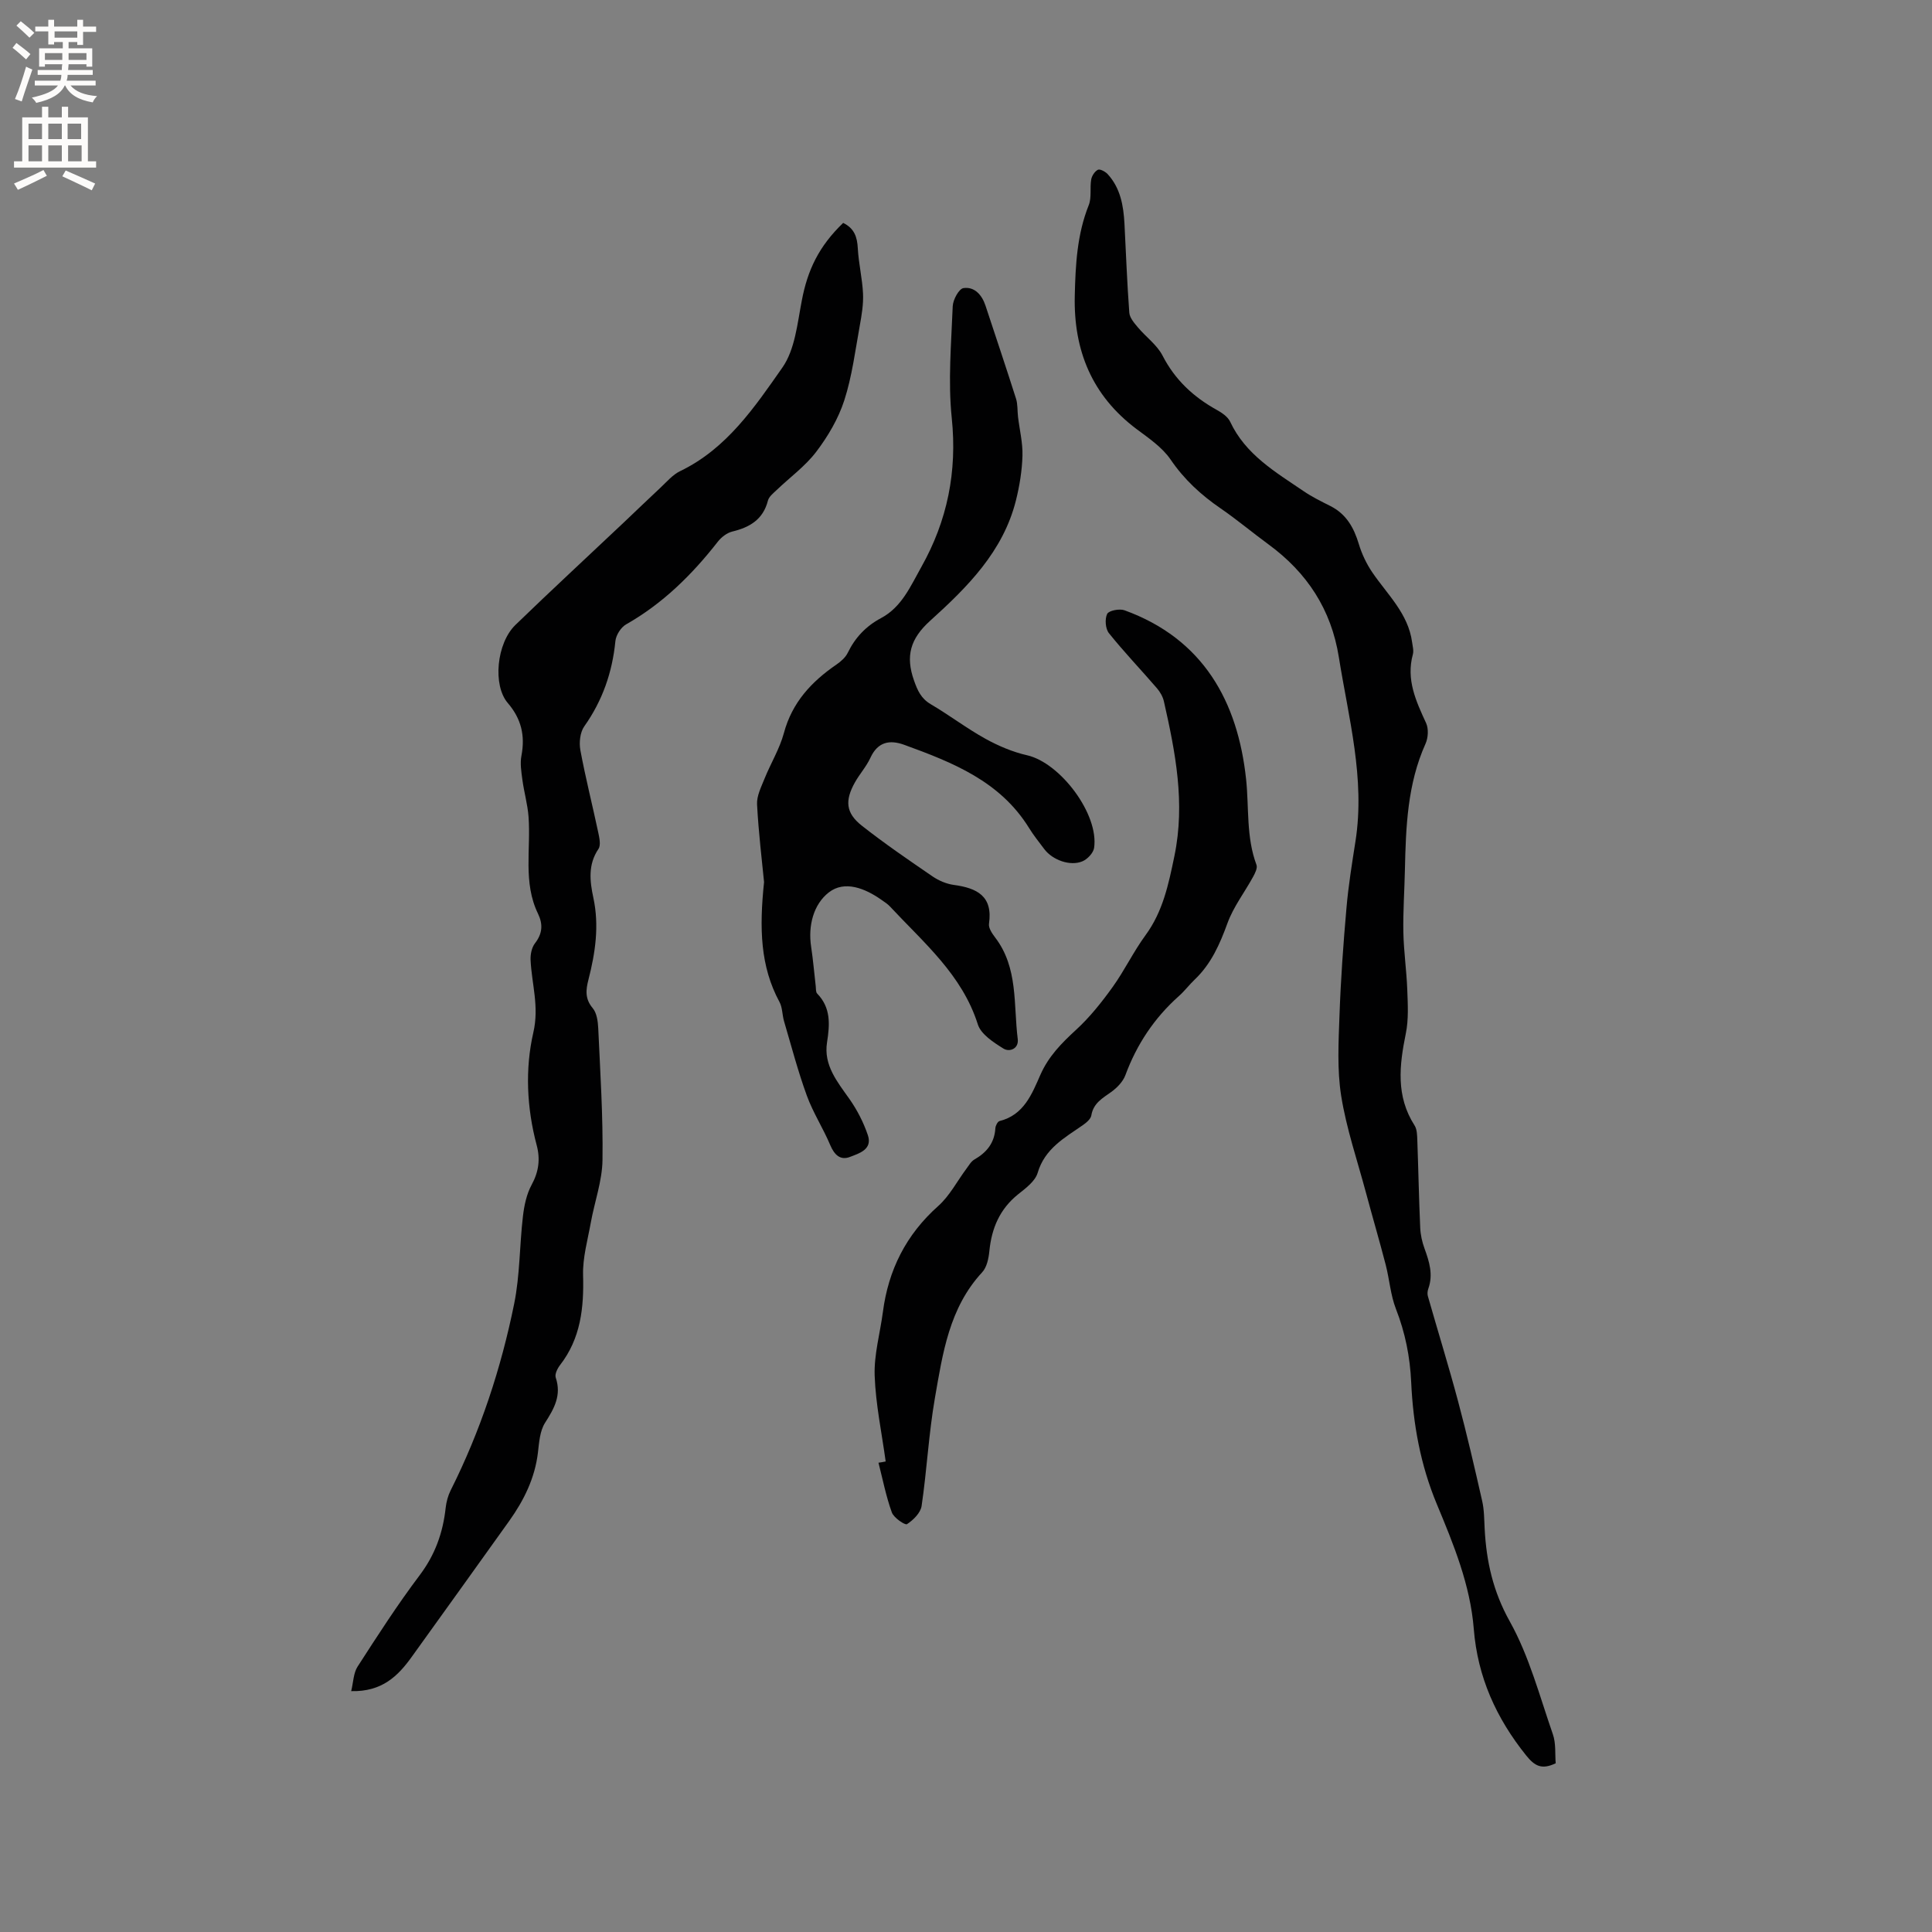 <svg enable-background="new 0 0 400 400" viewBox="0 0 400 400" xmlns="http://www.w3.org/2000/svg"><rect x="0" y="0" width="400" height="400" fill="#808080" stroke="none"/><g fill="#010102"><path d="m174.57 46.15c2.34 1.14 2.91 2.96 3.03 5.28.17 3.13.93 6.22 1.08 9.35.1 2.18-.27 4.41-.66 6.57-.95 5.21-1.6 10.53-3.22 15.54-1.23 3.8-3.38 7.45-5.81 10.65-2.28 3-5.47 5.3-8.22 7.94-.68.65-1.57 1.34-1.78 2.17-1 3.9-3.74 5.52-7.37 6.4-1.12.27-2.28 1.17-3.01 2.11-5.33 6.82-11.37 12.79-18.98 17.11-1.08.61-2.1 2.23-2.22 3.47-.64 6.47-2.67 12.31-6.44 17.64-.88 1.24-1.1 3.37-.81 4.94 1.06 5.72 2.5 11.37 3.71 17.07.23 1.1.56 2.6.03 3.38-2.2 3.25-1.78 6.69-1.05 10.11 1.24 5.77.41 11.37-1.02 16.95-.54 2.1-.75 3.96.88 5.89.85 1 1.08 2.75 1.15 4.18.41 9.09 1.01 18.19.88 27.28-.06 4.33-1.64 8.62-2.42 12.95-.65 3.61-1.7 7.26-1.6 10.87.19 6.76-.48 13.1-4.78 18.64-.54.7-1.12 1.89-.88 2.58 1.23 3.66-.32 6.39-2.21 9.35-1.07 1.68-1.23 4.03-1.47 6.12-.62 5.32-2.9 9.92-5.94 14.19-6.69 9.39-13.45 18.75-20.17 28.12-2.87 4.01-6.18 7.29-12.56 7.13.45-1.84.46-3.73 1.32-5.07 4.13-6.41 8.27-12.84 12.86-18.93 3.2-4.24 4.82-8.81 5.38-13.95.14-1.23.48-2.51 1.03-3.61 6.17-12.29 10.44-25.25 13.16-38.67 1.19-5.88 1.1-12.02 1.8-18.01.26-2.26.75-4.65 1.82-6.61 1.48-2.72 1.8-5.33 1.03-8.2-2.06-7.72-2.42-15.78-.69-23.3 1.25-5.43-.34-10.04-.57-15.03-.05-1.15.23-2.57.91-3.45 1.56-2.02 1.69-3.93.62-6.15-3.12-6.43-1.45-13.34-1.95-20.03-.19-2.59-.94-5.13-1.28-7.71-.22-1.64-.5-3.37-.19-4.96.79-4.15-.03-7.64-2.83-10.9-3.16-3.68-2.32-12.38 1.58-16.16 7.38-7.15 14.93-14.12 22.4-21.18 2.54-2.4 5.05-4.84 7.61-7.22 1.31-1.22 2.54-2.7 4.1-3.45 9.62-4.63 15.4-13.21 21.17-21.45 2.61-3.73 3.09-9.1 4.01-13.83 1.19-6.34 3.53-11.26 8.57-16.11z"/><path d="m322.09 365.07c-2.9 1.38-4.34.58-6.12-1.63-6.2-7.73-10.05-16.23-10.84-26.19-.72-9.09-4.18-17.5-7.63-25.78-3.41-8.17-4.93-16.59-5.33-25.31-.24-5.23-1.23-10.23-3.15-15.14-1.13-2.89-1.34-6.13-2.13-9.18-1.3-5.01-2.76-9.97-4.1-14.97-1.78-6.64-4.03-13.21-5.11-19.96-.87-5.47-.55-11.17-.35-16.75.26-7.39.79-14.78 1.44-22.15.4-4.64 1.15-9.25 1.87-13.86 2.03-13-1.44-25.48-3.45-38.11-1.58-9.88-6.59-17.49-14.56-23.33-3.33-2.44-6.51-5.11-9.91-7.45-4.06-2.78-7.53-5.97-10.35-10.1-1.73-2.54-4.52-4.43-7.05-6.32-9.25-6.94-13.07-16.31-12.8-27.64.15-6.37.47-12.67 2.89-18.72.63-1.58.21-3.56.51-5.31.13-.76.74-1.7 1.39-2.02.43-.21 1.52.37 2 .88 2.67 2.9 3.3 6.55 3.5 10.31.32 6.13.54 12.28 1 18.4.08 1.05 1.01 2.13 1.76 3.02 1.67 2 3.97 3.63 5.12 5.86 2.58 5.02 6.39 8.56 11.22 11.24 1.07.59 2.29 1.42 2.78 2.45 3.19 6.82 9.38 10.42 15.21 14.38 1.74 1.19 3.66 2.13 5.55 3.08 3.28 1.66 4.86 4.47 5.88 7.87.62 2.06 1.59 4.1 2.8 5.88 3.14 4.6 7.43 8.52 8.23 14.44.11.83.37 1.74.16 2.51-1.43 5.23.64 9.68 2.74 14.24.54 1.18.43 3.05-.12 4.27-3.76 8.36-4.07 17.23-4.27 26.14-.09 4.29-.4 8.59-.32 12.88.08 3.97.66 7.93.81 11.9.11 3.02.3 6.14-.3 9.07-1.34 6.59-2.09 12.97 1.81 19.04.52.81.53 2.02.57 3.05.22 6.04.33 12.08.6 18.12.06 1.45.39 2.94.89 4.31.99 2.72 1.83 5.4.79 8.31-.17.47-.23 1.07-.1 1.54 2.07 7.26 4.31 14.48 6.26 21.78 1.83 6.84 3.42 13.74 4.99 20.65.42 1.84.41 3.79.51 5.69.35 6.8 1.73 13.02 5.21 19.25 4.02 7.2 6.17 15.46 8.91 23.34.67 1.9.43 4.12.59 6.02z"/><path d="m158.19 182.62c-.42-4.33-1.14-10.19-1.45-16.08-.09-1.75.86-3.61 1.55-5.33 1.28-3.18 3.13-6.18 4.01-9.45 1.7-6.33 5.71-10.63 10.89-14.18.91-.63 1.86-1.46 2.33-2.43 1.54-3.17 3.79-5.53 6.89-7.18 4.3-2.29 6.11-6.62 8.33-10.56 5.4-9.6 7.46-19.75 6.31-30.87-.79-7.63-.1-15.42.2-23.13.05-1.34 1.28-3.62 2.22-3.76 2.27-.34 3.82 1.38 4.56 3.61 2.12 6.43 4.28 12.84 6.33 19.29.37 1.17.26 2.5.41 3.75.32 2.69 1 5.39.92 8.07-.09 3.09-.6 6.22-1.35 9.23-2.65 10.6-10.08 17.98-17.77 24.93-4.12 3.72-5.12 7.32-3.33 12.37.74 2.1 1.47 3.73 3.48 4.91 3.83 2.25 7.4 4.98 11.28 7.13 2.7 1.49 5.65 2.75 8.65 3.43 6.89 1.57 14.91 12.23 13.87 19.19-.16 1.04-1.37 2.32-2.4 2.76-2.53 1.08-6.2-.25-7.91-2.52-1.08-1.44-2.22-2.85-3.16-4.38-5.99-9.69-15.83-13.57-25.83-17.21-3.02-1.1-5.49-.63-7.01 2.68-.83 1.81-2.23 3.35-3.21 5.1-2.11 3.77-1.89 6.33 1.41 8.94 4.72 3.72 9.7 7.12 14.66 10.52 1.28.87 2.87 1.55 4.39 1.76 4.79.65 8.14 2.28 7.3 8.05-.13.87.65 2.01 1.27 2.83 4.81 6.29 3.78 13.88 4.68 21.02.26 2.02-1.69 2.77-2.95 1.99-2.06-1.28-4.66-2.96-5.31-5.01-3.27-10.32-11.24-16.94-18.18-24.4-.5-.54-1.14-.94-1.75-1.37-3.4-2.41-7.65-4.1-10.92-1.56-3.15 2.45-4.34 6.86-3.66 11.28.41 2.7.63 5.43.95 8.15.06.51-.01 1.2.29 1.51 2.87 2.95 2.63 6.4 2.05 10.1-.75 4.73 2.11 8.15 4.64 11.74 1.6 2.27 2.92 4.85 3.81 7.48 1 2.97-1.8 3.77-3.71 4.51-1.97.76-3.21-.41-4.06-2.41-1.46-3.49-3.57-6.73-4.86-10.27-1.84-5.04-3.2-10.25-4.72-15.41-.39-1.32-.32-2.84-.95-4-3.98-7.37-4.19-15.23-3.19-24.82z"/><path d="m183.37 302.58c-.81-5.92-2.07-11.83-2.28-17.77-.15-4.36 1.12-8.76 1.7-13.15 1.13-8.73 4.8-16.04 11.46-21.97 2.37-2.11 3.91-5.14 5.85-7.74.5-.67.95-1.49 1.63-1.88 2.55-1.46 4.17-3.43 4.35-6.48.03-.53.47-1.39.87-1.49 5.03-1.25 6.7-5.6 8.45-9.57 1.69-3.84 4.39-6.56 7.38-9.31 2.84-2.6 5.3-5.7 7.56-8.84 2.47-3.43 4.31-7.32 6.81-10.73 3.63-4.95 4.78-10.54 6-16.42 2.27-10.99.21-21.45-2.17-31.99-.22-.99-.79-1.99-1.46-2.76-3.29-3.82-6.78-7.46-9.93-11.39-.73-.91-.88-2.94-.36-3.99.35-.7 2.55-1.12 3.58-.75 16.29 5.91 23.46 18.87 25.18 34.97.63 5.92-.01 11.96 2.15 17.74.25.66-.3 1.74-.71 2.49-1.75 3.2-4.06 6.19-5.29 9.57-1.59 4.36-3.37 8.43-6.77 11.67-1.15 1.09-2.11 2.39-3.3 3.44-5.08 4.53-8.71 9.98-11.07 16.37-.5 1.35-1.73 2.61-2.93 3.48-1.82 1.3-3.7 2.31-4.12 4.85-.13.77-1.06 1.53-1.79 2.04-3.8 2.63-7.85 4.85-9.33 9.87-.51 1.72-2.46 3.17-4.02 4.41-3.81 3.05-5.5 7.02-5.97 11.75-.15 1.52-.52 3.37-1.49 4.41-6.84 7.38-8.18 16.81-9.79 26.05-1.28 7.38-1.66 14.91-2.75 22.33-.21 1.43-1.72 2.92-3.03 3.77-.4.26-2.74-1.32-3.14-2.44-1.2-3.33-1.88-6.84-2.76-10.28.51-.06 1-.16 1.49-.26z"/></g><path d="m2.6 9.9.8-1c.9.7 1.9 1.4 2.9 2.3l-.9 1.1c-1.1-1-2-1.8-2.8-2.4zm.5 10.6c.9-2.1 1.6-4.3 2.3-6.7.4.2.8.4 1.3.6-.7 2.1-1.5 4.3-2.2 6.6zm.3-15.2.9-.9c1 .8 2 1.6 2.8 2.4l-1 1c-.9-.9-1.8-1.7-2.7-2.5zm12.6-1.2h1.2v1.4h2.7v1.1h-2.7v2.7h-1.2v-.6h-1.8v1.3h4.9v3.8h-1.2v-.5h-3.7c0 .4-.1.9-.1 1.2h5.1v1h-5.2c0 .5-.1.9-.2 1.2h6v1h-5.2c1.1 1.3 2.9 2 5.5 2.2-.4.4-.7.8-.9 1.3-2.9-.5-4.8-1.6-5.7-3.5h-.1c-.8 1.7-2.7 2.9-5.9 3.6-.2-.4-.6-.8-.9-1.1 2.8-.6 4.6-1.4 5.4-2.5h-4.8v-1h5.3c.1-.3.2-.7.2-1.2h-4.9v-1h5c0-.4 0-.8.1-1.2h-3.6v.5h-1.2v-3.8h4.9v-1.3h-1.8v.5h-1.2v-2.7h-2.7v-1h2.7v-1.4h1.2v1.4h4.8zm-6.7 8.3h3.6c0-.4 0-.9 0-1.4h-3.6zm1.9-4.6h4.8v-1.3h-4.7v1.3zm6.7 3.2h-3.7v1.4h3.7z" fill="#fcfbfa"/><path d="m8.7 22.1h1.3v2.2h2.8v-2.2h1.3v2.2h4.1v9.1h1.7v1.3h-17v-1.3h1.7v-9.1h4.1zm.3 13.1.7 1.2c-1.8.9-3.8 1.9-6 2.9-.2-.4-.5-.8-.8-1.3 2.3-1 4.4-1.9 6.1-2.8zm-3.1-6.4h2.8v-3.2h-2.8zm0 4.6h2.8v-3.3h-2.8zm4.1-4.6h2.8v-3.2h-2.8zm0 4.6h2.8v-3.3h-2.8zm3.6 1.9c2.1.9 4.1 1.8 6.1 2.7l-.7 1.4c-2.2-1.1-4.2-2-6.1-2.9zm3.2-9.7h-2.8v3.2h2.8zm-2.7 7.8h2.8v-3.3h-2.8z" fill="#fcfbfa"/></svg>